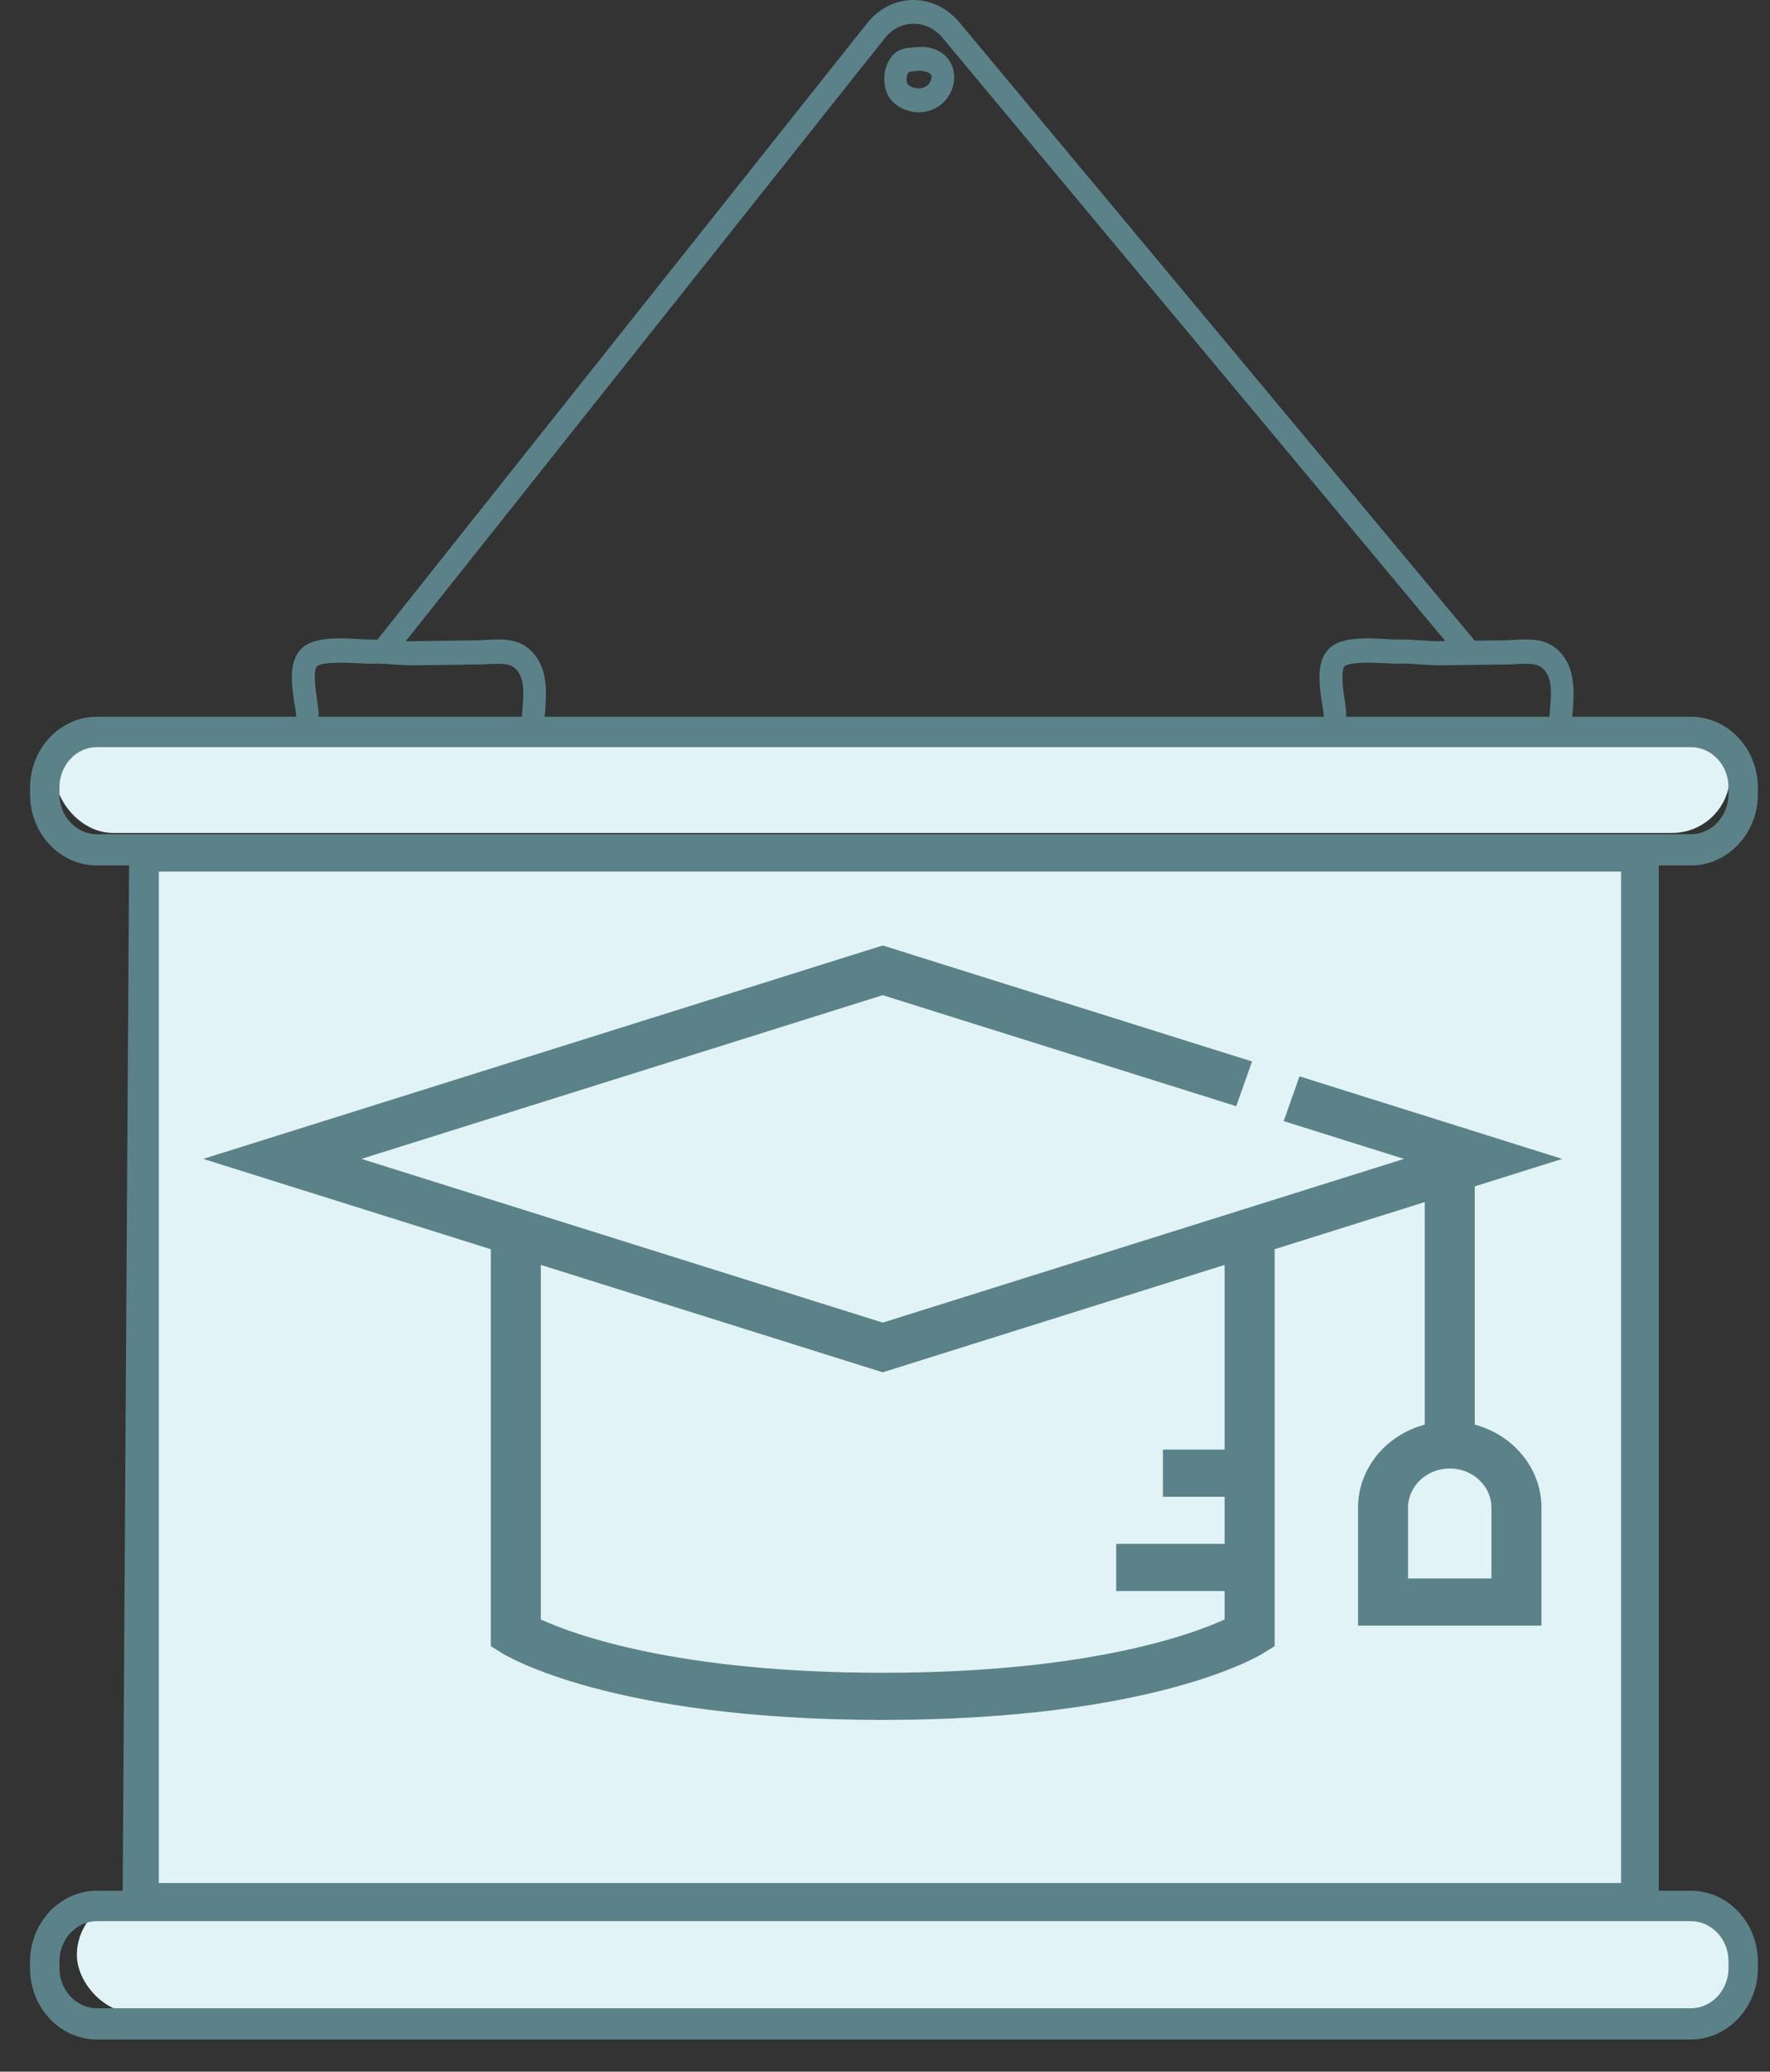 <svg width="53" height="62" viewBox="0 0 53 62" fill="none" xmlns="http://www.w3.org/2000/svg">
<rect x="0" y="0" width="53" height="62" fill="#333333" stroke="none"/>
<rect x="4.506" y="25.834" width="44.284" height="30.77" fill="#E1F3F6" stroke="#5B8288" stroke-width="0.5"/>
<rect x="1.651" y="21.466" width="50.15" height="3.462" rx="1.731" fill="#E1F3F6"/>
<path d="M49.33 56.784C49.304 56.784 49.285 56.775 49.27 56.759C49.255 56.743 49.24 56.715 49.24 56.673V25.705C49.24 25.663 49.255 25.635 49.27 25.619C49.285 25.603 49.304 25.593 49.33 25.593C49.356 25.593 49.375 25.603 49.39 25.619C49.405 25.635 49.42 25.663 49.42 25.705V56.673C49.42 56.749 49.364 56.784 49.33 56.784Z" fill="#5B8288" stroke="#5B8288" stroke-width="0.5"/>
<rect x="2.302" y="56.782" width="50.15" height="3.462" rx="1.731" fill="#E1F3F6"/>
<path d="M15.902 20.468C15.869 20.21 15.777 19.963 15.555 19.787C15.406 19.669 15.224 19.633 15.066 19.621C14.93 19.611 14.78 19.617 14.643 19.622C14.62 19.623 14.597 19.624 14.575 19.625L14.564 19.625L14.554 19.627C14.47 19.637 14.382 19.637 14.278 19.637L14.275 19.637L12.418 19.661C12.156 19.661 11.97 19.649 11.779 19.637C11.743 19.635 11.706 19.632 11.666 19.628C11.524 19.617 11.357 19.603 11.167 19.613C11.056 19.613 10.93 19.612 10.772 19.601L10.772 19.601L10.765 19.601C10.748 19.6 10.73 19.599 10.709 19.598C10.558 19.592 10.304 19.58 10.063 19.586C9.927 19.589 9.786 19.597 9.665 19.618C9.605 19.628 9.542 19.642 9.485 19.662C9.432 19.682 9.361 19.715 9.303 19.776L9.296 19.784L9.289 19.793C9.212 19.891 9.192 20.021 9.184 20.105C9.175 20.204 9.176 20.315 9.182 20.422C9.194 20.636 9.227 20.862 9.25 20.999C9.269 21.118 9.279 21.219 9.289 21.317C9.29 21.328 9.292 21.34 9.293 21.351C9.294 21.392 9.281 21.421 9.267 21.439C9.252 21.456 9.234 21.467 9.209 21.468L9.209 21.468L9.208 21.468C9.172 21.471 9.118 21.439 9.112 21.371C9.111 21.275 9.086 21.141 9.066 21.038C9.065 21.034 9.065 21.03 9.064 21.026L9.063 21.021C9.023 20.748 8.983 20.473 8.989 20.218C8.996 19.96 9.05 19.763 9.166 19.628L9.166 19.628L9.168 19.625C9.28 19.491 9.487 19.407 9.794 19.373C10.094 19.34 10.433 19.359 10.76 19.377C10.916 19.39 11.059 19.39 11.149 19.39H11.151C11.414 19.39 11.6 19.402 11.792 19.413C11.828 19.416 11.865 19.419 11.905 19.422C12.047 19.434 12.215 19.448 12.405 19.438L14.257 19.414C14.309 19.414 14.359 19.411 14.402 19.408L14.409 19.407C14.456 19.404 14.496 19.402 14.538 19.402H14.546L14.553 19.402C14.993 19.376 15.354 19.357 15.652 19.589C15.905 19.791 16.023 20.063 16.07 20.372C16.117 20.677 16.093 20.997 16.07 21.301C16.07 21.313 16.069 21.324 16.068 21.335C16.067 21.347 16.066 21.358 16.065 21.37C16.055 21.47 16.045 21.575 16.044 21.672C16.041 21.707 16.026 21.736 16.008 21.755C15.989 21.774 15.97 21.781 15.955 21.781H15.954C15.932 21.778 15.913 21.768 15.897 21.749C15.878 21.728 15.865 21.695 15.865 21.657C15.865 21.551 15.875 21.442 15.886 21.32L15.886 21.319C15.914 21.014 15.935 20.72 15.902 20.468Z" fill="#5B8288" stroke="#5B8288" stroke-width="0.5"/>
<path d="M46.673 20.468C46.639 20.21 46.547 19.963 46.325 19.787C46.176 19.669 45.994 19.633 45.836 19.621C45.7 19.611 45.551 19.617 45.413 19.622C45.39 19.623 45.367 19.624 45.345 19.625L45.335 19.625L45.325 19.627C45.24 19.637 45.153 19.637 45.048 19.637L45.045 19.637L43.188 19.661C42.926 19.661 42.74 19.649 42.549 19.637C42.514 19.635 42.476 19.632 42.436 19.628C42.294 19.617 42.127 19.603 41.937 19.613C41.826 19.613 41.7 19.612 41.542 19.601L41.542 19.601L41.535 19.601C41.519 19.6 41.5 19.599 41.479 19.598C41.328 19.592 41.074 19.58 40.834 19.586C40.697 19.589 40.556 19.597 40.435 19.618C40.375 19.628 40.313 19.642 40.256 19.662C40.203 19.682 40.131 19.715 40.074 19.776L40.066 19.784L40.059 19.793C39.982 19.891 39.963 20.021 39.955 20.105C39.945 20.204 39.946 20.315 39.952 20.422C39.964 20.636 39.997 20.862 40.02 20.999C40.039 21.118 40.05 21.219 40.06 21.317C40.061 21.328 40.062 21.34 40.063 21.351C40.064 21.392 40.051 21.421 40.037 21.439C40.023 21.456 40.004 21.467 39.98 21.468C39.952 21.47 39.931 21.461 39.916 21.447C39.901 21.433 39.886 21.409 39.883 21.371C39.881 21.275 39.856 21.141 39.836 21.038C39.836 21.034 39.835 21.03 39.834 21.026L39.833 21.021C39.793 20.748 39.753 20.473 39.759 20.218C39.766 19.96 39.82 19.763 39.936 19.628L39.936 19.628L39.938 19.625C40.05 19.491 40.257 19.407 40.564 19.373C40.864 19.34 41.203 19.359 41.53 19.377C41.687 19.39 41.829 19.39 41.919 19.39H41.921C42.185 19.39 42.371 19.402 42.562 19.413C42.598 19.416 42.636 19.419 42.675 19.422C42.817 19.434 42.985 19.448 43.176 19.438L45.027 19.414C45.079 19.414 45.129 19.411 45.172 19.408L45.179 19.407C45.226 19.404 45.267 19.402 45.309 19.402H45.316L45.323 19.402C45.763 19.376 46.124 19.357 46.423 19.589C46.676 19.791 46.793 20.063 46.84 20.372C46.887 20.677 46.863 20.997 46.841 21.301C46.84 21.313 46.839 21.324 46.838 21.335C46.837 21.347 46.836 21.358 46.835 21.37C46.825 21.47 46.815 21.575 46.815 21.672C46.812 21.707 46.797 21.736 46.778 21.755C46.76 21.774 46.741 21.781 46.725 21.781H46.724C46.702 21.778 46.683 21.768 46.667 21.749C46.648 21.728 46.635 21.695 46.635 21.657C46.635 21.551 46.645 21.442 46.657 21.32L46.657 21.319C46.685 21.014 46.705 20.72 46.673 20.468Z" fill="#5B8288" stroke="#5B8288" stroke-width="0.5"/>
<path d="M14.697 49.264L15.03 49.473C15.161 49.555 18.309 51.473 26.432 51.473C34.556 51.473 37.704 49.555 37.834 49.473L38.167 49.264V37.386L42.662 35.975V42.636C41.51 42.943 40.664 43.942 40.664 45.124V48.651H46.157V45.124C46.157 43.942 45.311 42.943 44.16 42.636V35.505L46.778 34.683L38.912 32.213L38.438 33.552L42.041 34.683L26.432 39.583L10.823 34.683L26.432 29.783L37.017 33.106L37.49 31.767L26.432 28.296L6.086 34.683L14.697 37.386V49.264ZM44.659 45.124V47.24H42.162V45.124C42.162 44.475 42.722 43.948 43.411 43.948C44.099 43.948 44.659 44.475 44.659 45.124ZM16.195 37.856L26.432 41.07L36.669 37.856V43.383H34.822V44.794H36.669V46.205H33.423V47.616H36.669V48.467C35.704 48.909 32.598 50.062 26.432 50.062C20.262 50.062 17.156 48.908 16.195 48.467V37.856Z" fill="#5B8288"/>
<path d="M43.912 19.556L43.904 19.546L28.405 0.96L28.404 0.958C28.146 0.656 27.773 0.461 27.363 0.461H27.352C26.941 0.461 26.566 0.657 26.308 0.975L26.307 0.977L11.658 19.406C11.623 19.45 11.573 19.448 11.544 19.423C11.499 19.381 11.495 19.303 11.529 19.259C11.529 19.258 11.529 19.258 11.529 19.258L26.176 0.831C26.176 0.831 26.176 0.831 26.176 0.831C26.473 0.464 26.902 0.25 27.341 0.25H27.352C27.793 0.25 28.213 0.453 28.521 0.812C28.521 0.812 28.521 0.813 28.522 0.813L44.018 19.396L44.018 19.396L44.021 19.399C44.057 19.442 44.054 19.515 44.009 19.556L44.001 19.563L43.994 19.571C43.994 19.571 43.992 19.572 43.99 19.572C43.985 19.574 43.976 19.576 43.961 19.576C43.947 19.576 43.934 19.574 43.925 19.57C43.921 19.568 43.919 19.566 43.918 19.566L43.912 19.556Z" fill="#5B8288" stroke="#5B8288" stroke-width="0.5"/>
<path d="M27.392 3.104L27.393 3.104L27.383 3.102C27.152 3.063 26.974 2.959 26.859 2.811C26.727 2.637 26.682 2.32 26.782 2.05L26.782 2.05L26.783 2.047C26.861 1.826 27.011 1.713 27.15 1.693L27.15 1.693L27.151 1.693C27.374 1.659 27.556 1.649 27.701 1.658C27.995 1.698 28.192 1.854 28.276 2.059C28.363 2.269 28.329 2.552 28.169 2.781C28.013 2.992 27.771 3.111 27.511 3.111C27.45 3.111 27.419 3.11 27.392 3.104ZM27.169 1.911L27.089 1.926L27.034 1.985L27.216 2.156C27.034 1.985 27.034 1.985 27.034 1.985L27.034 1.985L27.034 1.985L27.033 1.986L27.032 1.986L27.031 1.988L27.027 1.992L27.019 2.002C27.013 2.009 27.006 2.019 26.997 2.03C26.981 2.053 26.962 2.084 26.944 2.122L26.944 2.122L26.94 2.132C26.898 2.233 26.891 2.338 26.897 2.42C26.901 2.462 26.908 2.505 26.92 2.545C26.93 2.576 26.948 2.628 26.988 2.676C27.086 2.8 27.243 2.868 27.399 2.886C27.758 2.938 27.964 2.733 28.032 2.638L28.032 2.638L28.035 2.633C28.113 2.518 28.178 2.353 28.123 2.178L28.12 2.168L28.116 2.159C28.059 2.018 27.934 1.958 27.872 1.933C27.812 1.909 27.749 1.896 27.72 1.89C27.649 1.869 27.576 1.87 27.55 1.87C27.548 1.87 27.546 1.87 27.544 1.87C27.434 1.87 27.304 1.885 27.169 1.911Z" fill="#5B8288" stroke="#5B8288" stroke-width="0.5"/>
<path d="M4.116 25.706L4.116 25.706V25.705C4.116 25.629 4.172 25.593 4.206 25.593C4.226 25.593 4.246 25.601 4.264 25.621C4.283 25.641 4.296 25.671 4.296 25.704C4.296 25.704 4.296 25.704 4.296 25.705L4.103 56.672V56.673C4.103 56.715 4.089 56.743 4.073 56.759C4.059 56.775 4.039 56.784 4.013 56.784C3.993 56.784 3.973 56.776 3.955 56.757C3.936 56.736 3.924 56.706 3.923 56.674C3.923 56.673 3.923 56.673 3.923 56.673L4.116 25.706Z" fill="#5B8288" stroke="#5B8288" stroke-width="0.5"/>
<path d="M2.903 60.987H50.633C51.706 60.987 52.587 60.046 52.587 58.913V58.709C52.587 57.576 51.718 56.635 50.633 56.635H2.903C1.831 56.635 0.95 57.563 0.95 58.709V58.913C0.95 60.046 1.819 60.987 2.903 60.987ZM1.73 58.696C1.73 58.01 2.254 57.446 2.903 57.446H50.633C51.272 57.446 51.807 57.999 51.807 58.696V58.901C51.807 59.587 51.282 60.152 50.633 60.152H2.903C2.265 60.152 1.73 59.599 1.73 58.901V58.696Z" fill="#5B8288" stroke="#5B8288" stroke-width="0.1"/>
<path d="M2.903 25.852H50.633C51.706 25.852 52.587 24.911 52.587 23.778V23.573C52.587 22.441 51.718 21.5 50.633 21.5H2.903C1.831 21.5 0.95 22.428 0.95 23.573V23.778C0.95 24.911 1.819 25.852 2.903 25.852ZM1.73 23.561C1.73 22.875 2.254 22.31 2.903 22.31H50.633C51.272 22.31 51.807 22.863 51.807 23.561V23.766C51.807 24.452 51.282 25.017 50.633 25.017H2.903C2.265 25.017 1.73 24.464 1.73 23.766V23.561Z" fill="#5B8288" stroke="#5B8288" stroke-width="0.1"/>
</svg>
